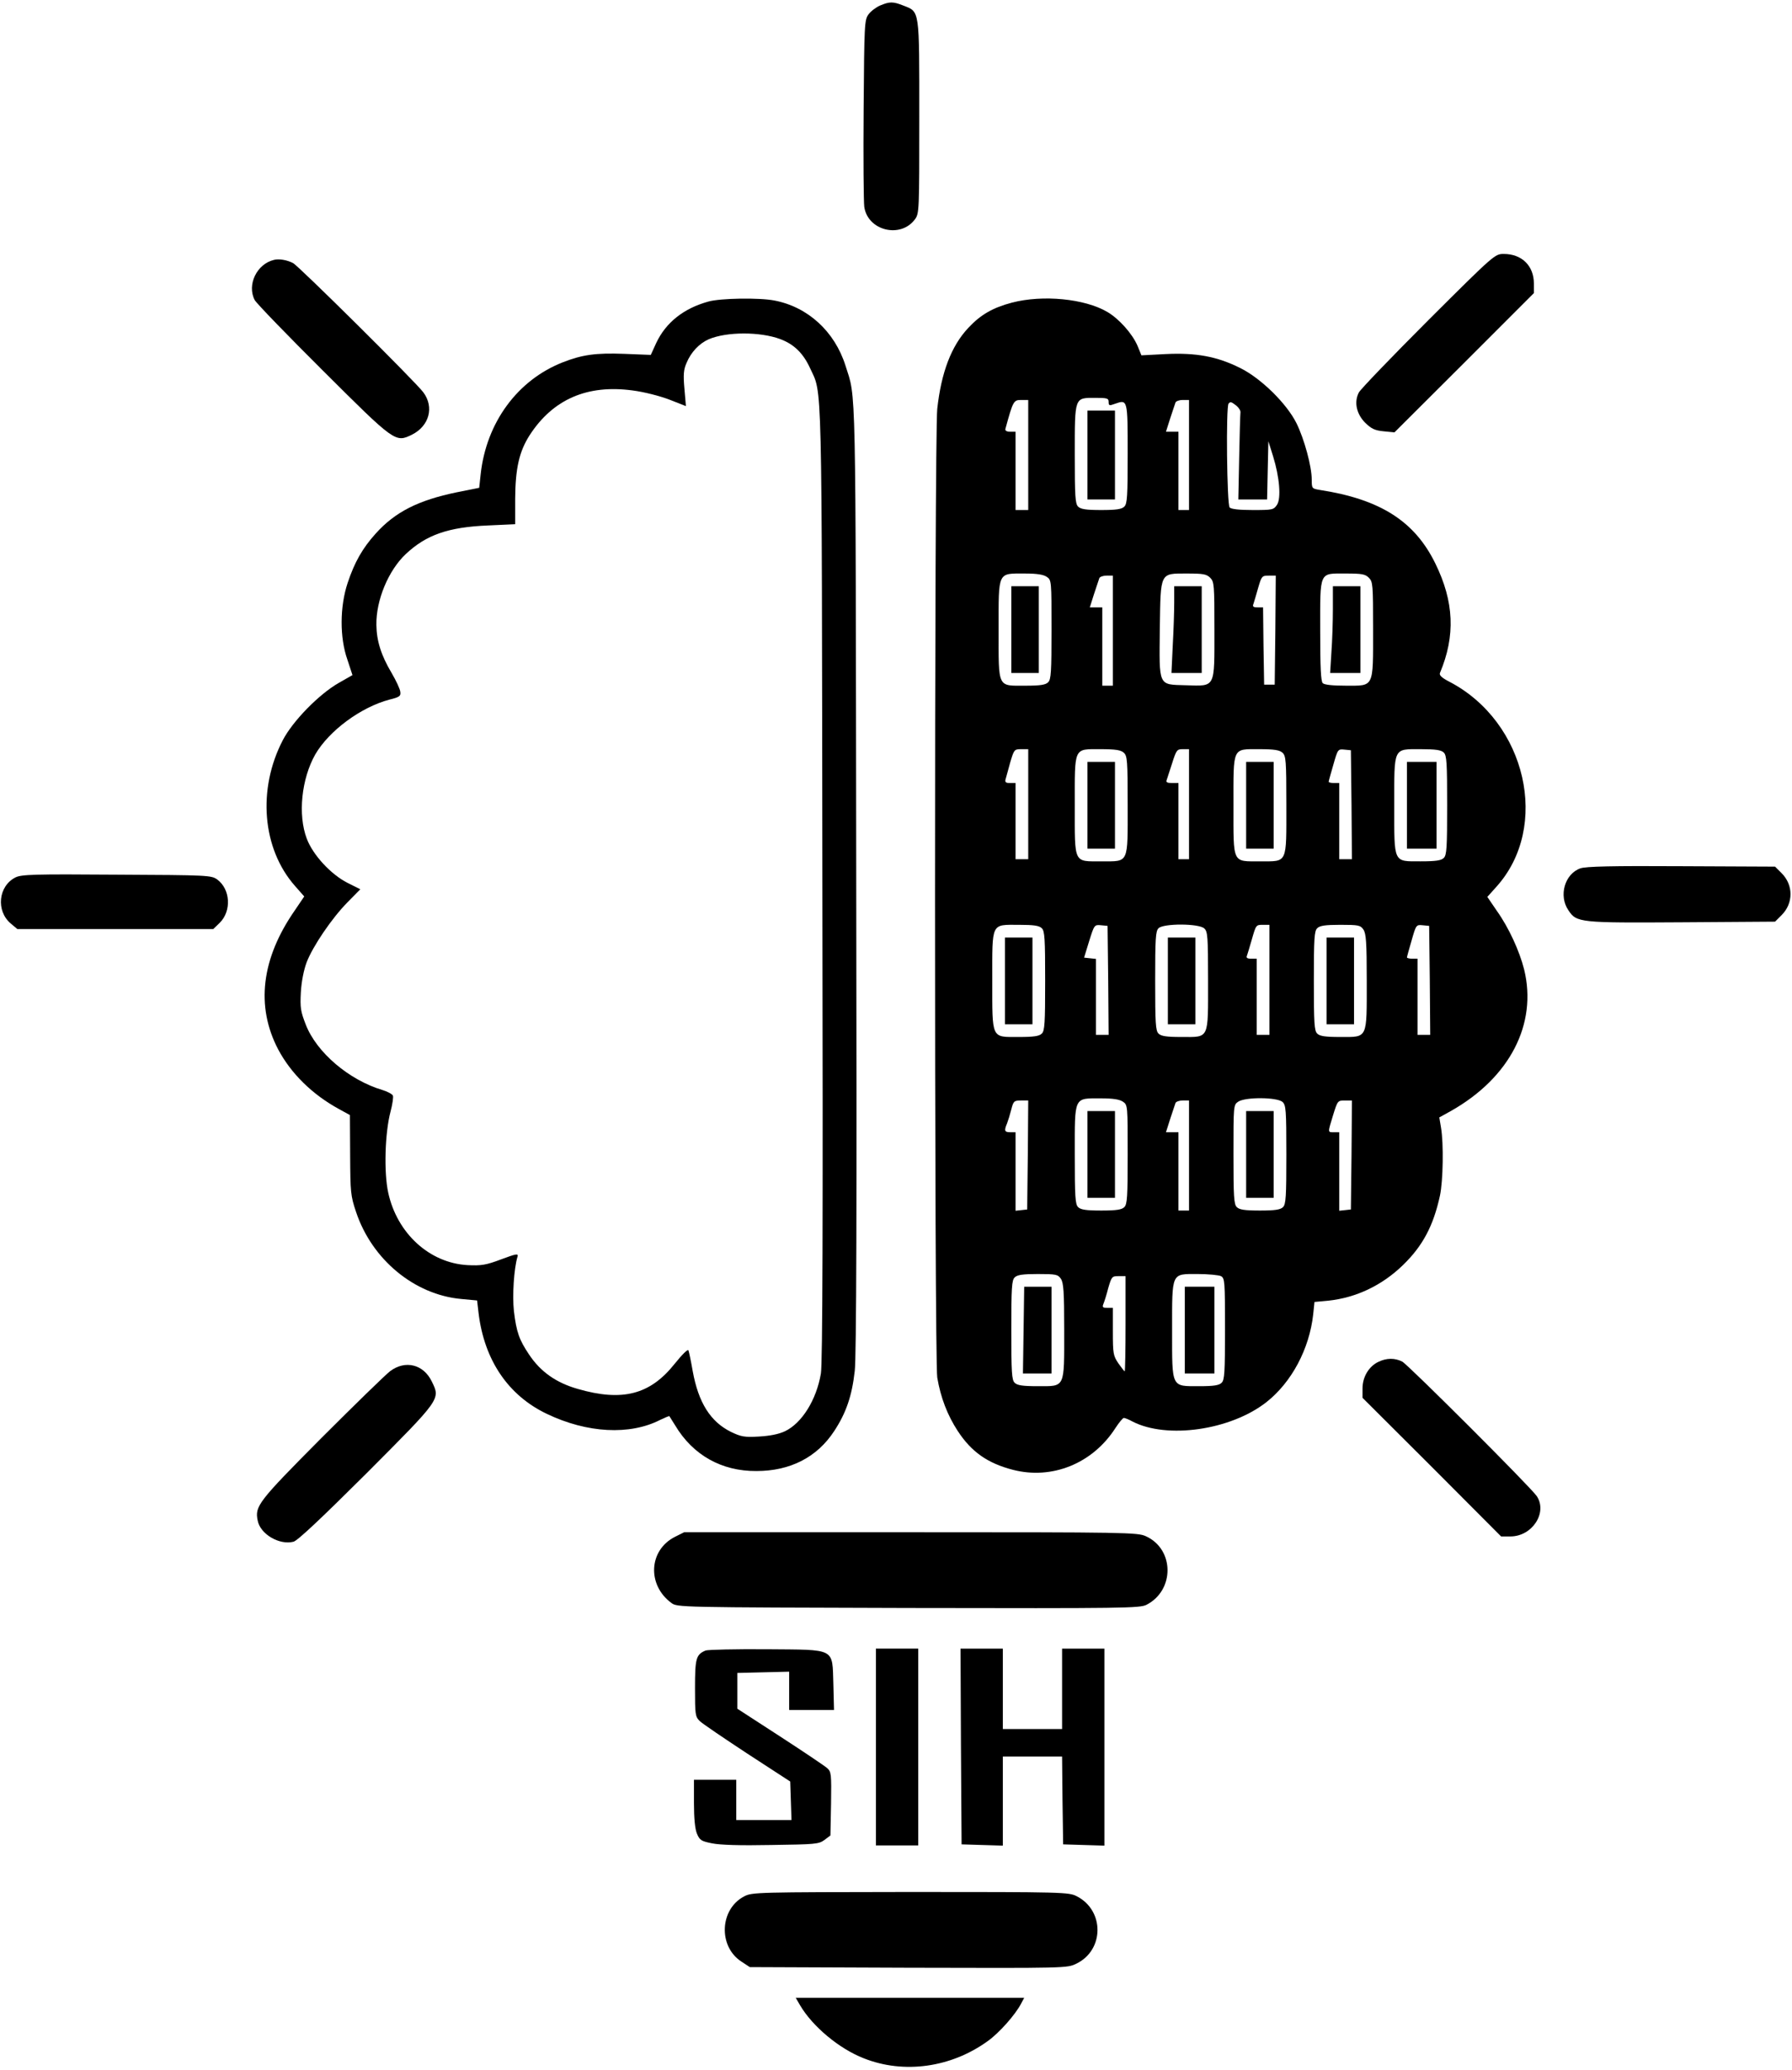 <?xml version="1.0" standalone="no"?>
<!DOCTYPE svg PUBLIC "-//W3C//DTD SVG 20010904//EN"
 "http://www.w3.org/TR/2001/REC-SVG-20010904/DTD/svg10.dtd">
<svg version="1.0" xmlns="http://www.w3.org/2000/svg"
 width="847pt" height="978pt" viewBox="0 0 847 978"
 preserveAspectRatio="xMidYMid meet">

<g transform="translate(0,978) scale(0.1,-0.1)"
fill="#000000" stroke="none">
<path d="M4160 9754 c-19 -8 -44 -27 -55 -42 -19 -26 -20 -45 -23 -447 -2
-231 0 -439 3 -462 16 -113 171 -151 239 -60 21 28 21 38 21 485 0 514 3 495
-76 526 -48 19 -64 19 -109 0z"/>
<path d="M6752 8268 c-172 -172 -320 -326 -329 -342 -24 -45 -12 -102 30 -144
29 -28 45 -36 87 -40 l51 -5 330 329 329 329 0 45 c0 84 -57 140 -142 140 -42
0 -43 0 -356 -312z"/>
<path d="M1295 8552 c-81 -19 -129 -118 -91 -190 8 -15 153 -165 323 -334 340
-339 342 -340 420 -302 82 41 106 130 54 200 -37 50 -590 598 -616 611 -29 15
-67 21 -90 15z"/>
<path d="M3348 8355 c-116 -32 -200 -98 -246 -195 l-26 -57 -126 5 c-134 5
-198 -4 -290 -40 -214 -84 -361 -284 -388 -528 l-7 -65 -105 -21 c-184 -38
-292 -93 -384 -195 -63 -70 -100 -135 -133 -234 -37 -112 -38 -257 -1 -362
l24 -73 -65 -37 c-94 -54 -217 -180 -264 -270 -121 -232 -98 -513 57 -689 l44
-50 -44 -65 c-159 -228 -186 -454 -79 -658 60 -113 161 -213 288 -282 l51 -28
1 -188 c1 -177 2 -193 28 -270 75 -225 276 -391 497 -411 l75 -7 7 -60 c27
-222 140 -389 323 -476 190 -91 392 -102 536 -28 23 11 42 19 43 17 1 -2 13
-21 27 -43 84 -141 220 -217 384 -216 160 0 287 65 368 189 56 85 84 166 97
284 8 64 10 785 7 2328 -3 2410 0 2260 -51 2423 -51 161 -178 277 -336 307
-72 14 -255 11 -312 -5z m339 -177 c65 -24 109 -66 142 -138 58 -127 55 13 58
-2435 3 -1604 1 -2269 -7 -2315 -21 -125 -90 -235 -170 -273 -30 -14 -71 -22
-123 -25 -68 -4 -84 -1 -132 22 -97 48 -154 138 -181 288 -8 46 -17 89 -20 97
-2 8 -28 -17 -65 -63 -116 -146 -247 -180 -458 -119 -102 29 -176 81 -230 162
-47 70 -60 106 -72 206 -8 73 0 200 17 257 5 16 -6 14 -78 -13 -72 -27 -93
-30 -158 -27 -180 10 -333 150 -375 342 -21 95 -16 282 11 384 9 34 14 68 11
75 -3 7 -25 19 -48 26 -159 47 -313 178 -364 310 -24 62 -27 79 -23 153 3 51
14 105 27 140 29 76 119 209 194 285 l60 61 -60 30 c-79 40 -164 132 -193 209
-43 113 -25 283 40 398 65 112 215 223 350 259 49 12 55 17 52 37 -1 13 -20
53 -41 89 -50 84 -71 152 -72 227 -2 117 57 258 139 335 97 91 201 127 387
135 l130 6 0 121 c1 143 19 222 68 299 110 170 272 241 487 212 55 -7 128 -26
173 -43 l79 -31 -7 82 c-6 66 -4 91 10 122 21 51 60 92 105 112 85 36 242 36
337 1z"/>
<path d="M4783 8350 c-91 -24 -148 -57 -206 -119 -81 -86 -128 -211 -147 -383
-14 -134 -14 -4489 0 -4577 16 -95 48 -178 97 -253 65 -99 141 -152 260 -183
185 -48 377 29 485 197 17 26 35 48 40 48 5 0 23 -7 41 -17 163 -84 463 -41
632 91 120 94 204 252 222 416 l6 58 65 6 c132 14 254 72 353 168 94 91 144
186 175 328 15 70 18 246 5 322 l-8 48 56 31 c277 157 408 410 345 668 -22 87
-72 197 -129 277 l-45 66 43 48 c255 283 142 778 -221 968 -37 19 -50 31 -46
42 74 176 67 337 -22 518 -98 200 -261 303 -546 347 -37 6 -38 7 -38 49 0 62
-35 191 -72 266 -46 93 -169 214 -268 262 -108 54 -208 72 -350 65 l-115 -6
-18 44 c-24 57 -87 128 -143 161 -107 63 -306 82 -451 44z m457 -469 c0 -18 3
-19 30 -9 60 21 60 22 60 -236 0 -200 -2 -237 -16 -250 -12 -12 -37 -16 -109
-16 -72 0 -97 4 -109 16 -14 13 -16 50 -16 246 0 275 -2 268 97 268 56 0 63
-2 63 -19z m-380 -251 l0 -260 -30 0 -30 0 0 185 0 185 -26 0 c-15 0 -24 5
-22 13 36 132 39 137 74 137 l34 0 0 -260z m760 0 l0 -260 -25 0 -25 0 0 185
0 185 -29 0 -30 0 20 63 c12 34 22 68 25 75 2 6 17 12 34 12 l30 0 0 -260z
m224 233 c12 -10 21 -25 19 -33 -1 -8 -4 -104 -6 -212 l-4 -198 68 0 68 0 3
138 3 137 22 -70 c31 -100 39 -199 19 -230 -16 -24 -21 -25 -114 -25 -63 0
-102 4 -110 12 -13 13 -18 479 -5 491 9 10 12 9 37 -10z m-896 -809 c22 -15
22 -19 22 -249 0 -199 -2 -236 -16 -249 -12 -12 -37 -16 -106 -16 -135 0 -128
-16 -128 266 0 277 -6 264 125 264 57 0 87 -5 103 -16z m772 -4 c19 -19 20
-33 20 -244 0 -281 7 -268 -135 -264 -132 4 -126 -9 -123 269 4 268 -1 259
130 259 75 0 91 -3 108 -20z m750 0 c19 -19 20 -33 20 -243 0 -280 6 -267
-129 -267 -62 0 -101 4 -109 12 -9 9 -12 77 -12 247 0 286 -7 271 122 271 75
0 91 -3 108 -20z m-1210 -250 l0 -260 -25 0 -25 0 0 185 0 185 -29 0 -30 0 20
63 c12 34 22 68 25 75 2 6 17 12 34 12 l30 0 0 -260z m768 3 l-3 -258 -25 0
-25 0 -3 183 -2 182 -26 0 c-21 0 -25 4 -19 18 3 9 13 43 22 75 16 55 18 57
50 57 l33 0 -2 -257z m-1168 -823 l0 -260 -30 0 -30 0 0 180 0 180 -26 0 c-20
0 -25 4 -21 18 2 9 13 45 22 80 18 60 19 62 52 62 l33 0 0 -260z m452 243 c16
-15 18 -36 18 -246 0 -281 7 -267 -123 -267 -134 0 -127 -15 -127 263 0 281
-7 267 123 267 70 0 95 -4 109 -17z m308 -243 l0 -260 -25 0 -25 0 0 180 0
180 -31 0 c-21 0 -29 4 -25 13 2 6 14 42 26 80 20 63 23 67 50 67 l30 0 0
-260z m442 243 c16 -15 18 -36 18 -246 0 -281 7 -267 -123 -267 -134 0 -127
-15 -127 263 0 281 -7 267 123 267 70 0 95 -4 109 -17z m326 -245 l2 -258 -30
0 -30 0 0 180 0 180 -25 0 c-14 0 -25 3 -25 6 0 3 10 39 22 80 21 74 22 75 52
72 l31 -3 3 -257z m436 246 c14 -13 16 -50 16 -249 0 -199 -2 -236 -16 -249
-12 -12 -37 -16 -109 -16 -131 0 -125 -12 -125 265 0 277 -6 265 125 265 72 0
97 -4 109 -16z m-1900 -830 c14 -13 16 -50 16 -249 0 -199 -2 -236 -16 -249
-12 -12 -37 -16 -109 -16 -131 0 -125 -13 -125 269 0 275 -7 261 126 261 71 0
96 -4 108 -16z m314 -246 l2 -258 -30 0 -30 0 0 179 0 180 -28 3 -28 3 24 78
c24 77 25 78 56 75 l31 -3 3 -257z m454 245 c16 -15 18 -36 18 -246 0 -282 7
-267 -126 -267 -71 0 -96 4 -108 16 -14 13 -16 50 -16 249 0 199 2 236 16 249
23 23 190 23 216 -1z m308 -243 l0 -260 -30 0 -30 0 0 180 0 180 -26 0 c-19 0
-25 4 -20 15 3 9 13 41 22 73 21 73 20 72 55 72 l29 0 0 -260z m444 238 c13
-19 16 -60 16 -243 0 -277 6 -265 -125 -265 -72 0 -97 4 -109 16 -14 13 -16
50 -16 249 0 199 2 236 16 249 12 12 37 16 109 16 86 0 95 -2 109 -22z m314
-240 l2 -258 -30 0 -30 0 0 180 0 180 -25 0 c-14 0 -25 3 -25 6 0 3 10 39 22
80 21 74 22 75 52 72 l31 -3 3 -257z m-1450 -574 c22 -15 22 -19 22 -249 0
-199 -2 -236 -16 -249 -12 -12 -37 -16 -109 -16 -72 0 -97 4 -109 16 -14 13
-16 50 -16 249 0 278 -6 265 125 265 57 0 87 -5 103 -16z m754 -1 c16 -15 18
-36 18 -249 0 -198 -2 -235 -16 -248 -12 -12 -37 -16 -109 -16 -72 0 -97 4
-109 16 -14 13 -16 50 -16 249 0 230 0 234 22 249 33 23 184 22 210 -1z
m-1204 -250 l-3 -258 -27 -3 -28 -3 0 185 0 186 -25 0 c-27 0 -30 7 -15 42 5
13 14 42 20 66 10 39 13 42 46 42 l34 0 -2 -257z m762 -3 l0 -260 -25 0 -25 0
0 185 0 185 -29 0 -30 0 20 63 c12 34 22 68 25 75 2 6 17 12 34 12 l30 0 0
-260z m768 3 l-3 -258 -27 -3 -28 -3 0 185 0 186 -25 0 c-30 0 -30 -4 -4 81
21 68 22 69 55 69 l34 0 -2 -257z m-1374 -585 c13 -19 16 -60 16 -243 0 -277
6 -265 -125 -265 -72 0 -97 4 -109 16 -14 13 -16 50 -16 249 0 199 2 236 16
249 12 12 37 16 109 16 86 0 95 -2 109 -22z m757 12 c18 -10 19 -24 19 -250 0
-204 -2 -241 -16 -254 -12 -12 -37 -16 -105 -16 -134 0 -129 -11 -129 263 0
278 -5 267 121 267 50 0 99 -5 110 -10z m-451 -225 c0 -124 -2 -225 -4 -225
-2 0 -15 17 -30 38 -24 36 -26 45 -26 150 l0 112 -26 0 c-21 0 -25 3 -19 18 4
9 15 43 23 75 16 55 18 57 49 57 l33 0 0 -225z"/>
<path d="M5140 7630 l0 -210 65 0 65 0 0 210 0 210 -65 0 -65 0 0 -210z"/>
<path d="M4780 6805 l0 -205 65 0 65 0 0 205 0 205 -65 0 -65 0 0 -205z"/>
<path d="M5550 6933 c0 -43 -3 -135 -7 -205 l-6 -128 71 0 72 0 0 205 0 205
-65 0 -65 0 0 -77z"/>
<path d="M6300 6903 c0 -60 -3 -152 -7 -205 l-6 -98 71 0 72 0 0 205 0 205
-65 0 -65 0 0 -107z"/>
<path d="M5140 5975 l0 -205 65 0 65 0 0 205 0 205 -65 0 -65 0 0 -205z"/>
<path d="M5890 5975 l0 -205 65 0 65 0 0 205 0 205 -65 0 -65 0 0 -205z"/>
<path d="M6650 5975 l0 -205 70 0 70 0 0 205 0 205 -70 0 -70 0 0 -205z"/>
<path d="M4750 5145 l0 -205 65 0 65 0 0 205 0 205 -65 0 -65 0 0 -205z"/>
<path d="M5520 5145 l0 -205 65 0 65 0 0 205 0 205 -65 0 -65 0 0 -205z"/>
<path d="M6270 5145 l0 -205 65 0 65 0 0 205 0 205 -65 0 -65 0 0 -205z"/>
<path d="M5140 4325 l0 -205 65 0 65 0 0 205 0 205 -65 0 -65 0 0 -205z"/>
<path d="M5890 4325 l0 -205 65 0 65 0 0 205 0 205 -65 0 -65 0 0 -205z"/>
<path d="M4838 3495 l-3 -205 68 0 67 0 0 205 0 205 -65 0 -64 0 -3 -205z"/>
<path d="M5600 3495 l0 -205 70 0 70 0 0 205 0 205 -70 0 -70 0 0 -205z"/>
<path d="M7470 5677 c-74 -26 -104 -129 -57 -198 39 -59 52 -60 539 -57 l438
3 31 31 c56 56 56 142 0 198 l-31 31 -443 2 c-327 2 -451 -1 -477 -10z"/>
<path d="M73 5634 c-81 -41 -93 -158 -22 -218 l31 -26 463 0 463 0 31 30 c56
56 50 158 -12 204 -28 20 -40 21 -475 23 -392 3 -451 1 -479 -13z"/>
<path d="M6513 3344 c-44 -22 -73 -71 -73 -125 l0 -44 328 -327 327 -328 44 0
c103 0 176 112 125 190 -27 41 -607 620 -636 636 -35 18 -75 18 -115 -2z"/>
<path d="M1844 3301 c-21 -16 -168 -159 -326 -317 -299 -301 -314 -321 -300
-389 12 -64 102 -117 169 -100 19 4 136 115 345 323 353 354 350 350 309 434
-39 81 -125 103 -197 49z"/>
<path d="M3190 2518 c-124 -63 -132 -227 -17 -312 28 -21 30 -21 1120 -24
1025 -2 1094 -1 1126 15 134 69 132 263 -3 324 -39 18 -91 19 -1111 19 l-1071
0 -44 -22z"/>
<path d="M3335 1981 c-45 -19 -50 -37 -50 -177 0 -125 1 -135 22 -156 12 -12
114 -81 225 -154 l203 -132 3 -91 3 -91 -131 0 -130 0 0 95 0 95 -100 0 -100
0 0 -110 c0 -73 5 -122 14 -144 13 -31 20 -36 71 -46 38 -8 134 -11 280 -8
209 3 225 4 252 24 l28 21 3 150 c2 140 1 151 -18 168 -11 10 -112 78 -223
150 l-202 131 0 84 0 85 123 3 122 3 0 -91 0 -90 106 0 106 0 -3 120 c-6 176
16 164 -317 167 -147 1 -276 -2 -287 -6z"/>
<path d="M4140 1525 l0 -465 100 0 100 0 0 465 0 465 -100 0 -100 0 0 -465z"/>
<path d="M4542 1528 l3 -463 98 -3 97 -3 0 211 0 210 140 0 140 0 2 -207 3
-208 98 -3 97 -3 0 466 0 465 -100 0 -100 0 0 -190 0 -190 -140 0 -140 0 0
190 0 190 -100 0 -100 0 2 -462z"/>
<path d="M3517 819 c-115 -60 -123 -235 -14 -307 l41 -27 749 -3 c749 -2 750
-2 794 19 133 64 134 252 2 319 -37 19 -61 20 -786 20 -726 -1 -749 -1 -786
-21z"/>
<path d="M3782 304 c59 -100 185 -205 301 -250 189 -75 412 -44 585 81 54 38
131 125 158 177 l15 28 -540 0 -540 0 21 -36z"/>
</g>
</svg>
